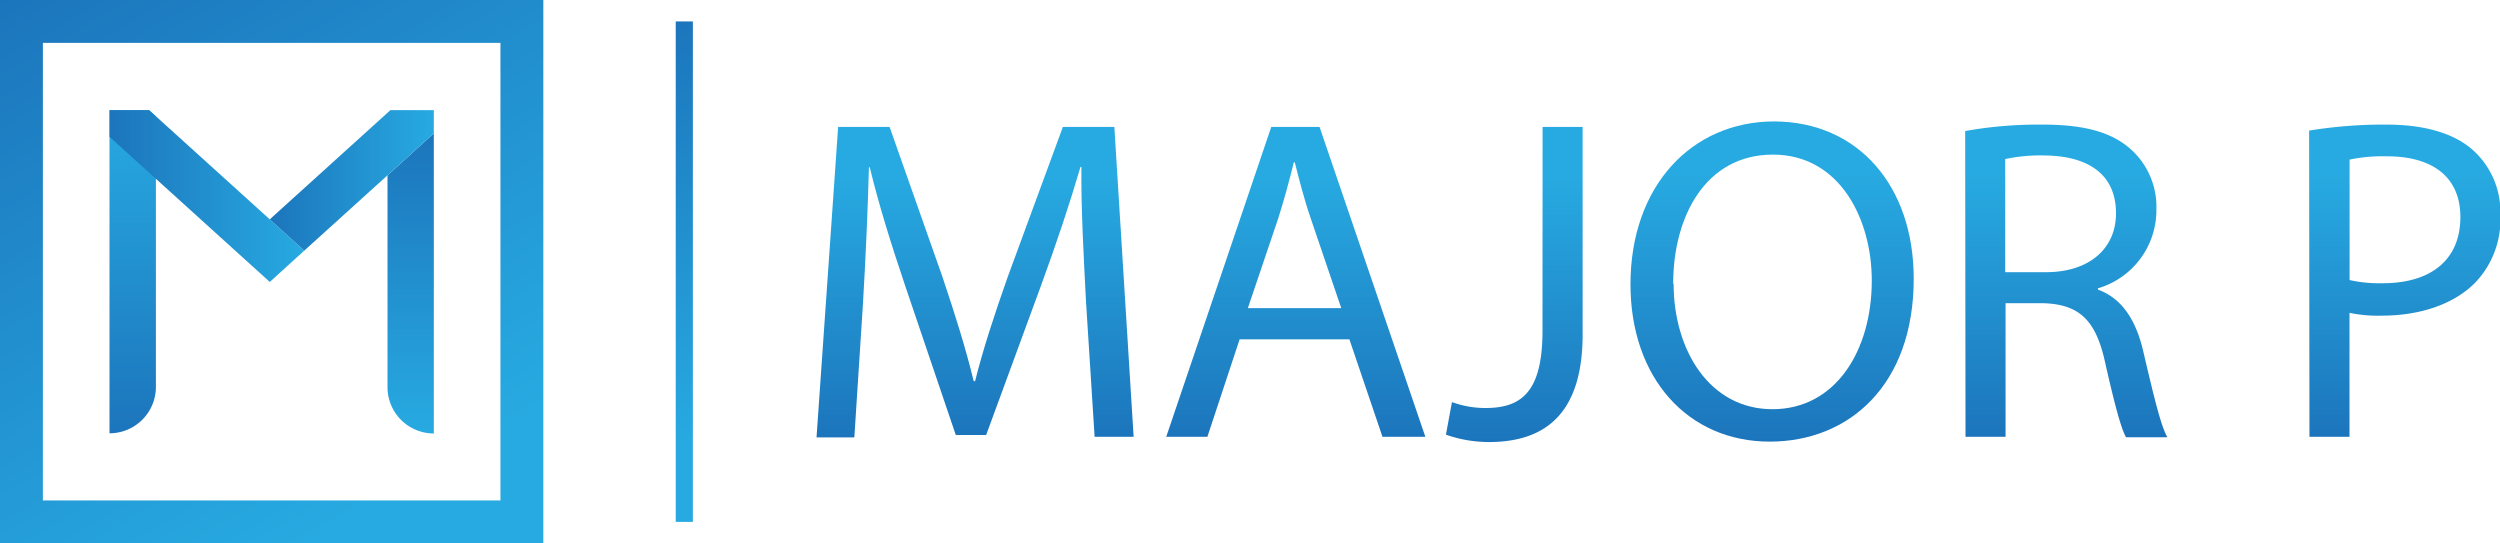 <svg xmlns="http://www.w3.org/2000/svg" xmlns:xlink="http://www.w3.org/1999/xlink" viewBox="0 0 291.54 63.36"><defs><style>.cls-1{fill:url(#linear-gradient);}.cls-2{fill:url(#linear-gradient-2);}.cls-3{fill:url(#linear-gradient-3);}.cls-4{fill:url(#linear-gradient-4);}.cls-5{fill:url(#linear-gradient-5);}.cls-6{fill:url(#linear-gradient-6);}.cls-7{fill:url(#linear-gradient-7);}.cls-8{fill:url(#linear-gradient-8);}.cls-9{fill:url(#linear-gradient-9);}.cls-10{fill:url(#linear-gradient-10);}.cls-11{fill:url(#linear-gradient-11);}.cls-12{fill:none;stroke-miterlimit:10;stroke-width:2px;stroke:url(#linear-gradient-12);}</style><linearGradient id="linear-gradient" x1="113.67" y1="50.94" x2="113.67" y2="14.8" gradientUnits="userSpaceOnUse"><stop offset="0" stop-color="#1c75bc"/><stop offset="0.84" stop-color="#27aae1"/></linearGradient><linearGradient id="linear-gradient-2" x1="151.1" y1="50.94" x2="151.1" y2="14.8" xlink:href="#linear-gradient"/><linearGradient id="linear-gradient-3" x1="176.6" y1="51.53" x2="176.6" y2="14.8" xlink:href="#linear-gradient"/><linearGradient id="linear-gradient-4" x1="206.65" y1="51.53" x2="206.65" y2="14.21" xlink:href="#linear-gradient"/><linearGradient id="linear-gradient-5" x1="240.94" y1="50.94" x2="240.94" y2="14.53" xlink:href="#linear-gradient"/><linearGradient id="linear-gradient-6" x1="280.41" y1="50.94" x2="280.41" y2="14.53" xlink:href="#linear-gradient"/><linearGradient id="linear-gradient-7" x1="15.48" y1="12.84" x2="15.48" y2="50.53" gradientUnits="userSpaceOnUse"><stop offset="0" stop-color="#27aae1"/><stop offset="1" stop-color="#1c75bc"/></linearGradient><linearGradient id="linear-gradient-8" x1="12.77" y1="22.86" x2="35.48" y2="22.86" gradientUnits="userSpaceOnUse"><stop offset="0" stop-color="#1c75bc"/><stop offset="1" stop-color="#27aae1"/></linearGradient><linearGradient id="linear-gradient-9" x1="47.89" y1="50.53" x2="47.89" y2="15.55" xlink:href="#linear-gradient-7"/><linearGradient id="linear-gradient-10" x1="31.46" y1="21.03" x2="50.59" y2="21.03" xlink:href="#linear-gradient-8"/><linearGradient id="linear-gradient-11" x1="10.04" y1="-5.8" x2="53.32" y2="69.16" xlink:href="#linear-gradient"/><linearGradient id="linear-gradient-12" x1="66.91" y1="9.36" x2="92.68" y2="54" xlink:href="#linear-gradient"/></defs><g id="Layer_2" data-name="Layer 2"><g id="Layer_2-2" data-name="Layer 2"><path class="cls-1" d="M126.64,35.07c-.26-5-.59-11.1-.53-15.6H126c-1.24,4.23-2.74,8.74-4.56,13.72L115,50.73h-3.54l-5.84-17.22c-1.72-5.09-3.17-9.75-4.19-14h-.1c-.11,4.5-.38,10.56-.7,16l-1,15.5H95.22L97.74,14.8h6l6.16,17.48c1.5,4.45,2.74,8.42,3.65,12.17h.16c.91-3.64,2.2-7.61,3.81-12.17l6.43-17.48h6l2.25,36.14h-4.55Z"/><path class="cls-2" d="M144.56,39.57,140.8,50.94H136L148.25,14.8h5.63l12.34,36.14h-5l-3.86-11.37Zm11.85-3.64-3.54-10.41c-.81-2.35-1.34-4.5-1.88-6.59h-.11c-.53,2.14-1.12,4.34-1.82,6.54l-3.54,10.46Z"/><path class="cls-3" d="M179.89,14.8h4.67V39c0,9.6-4.72,12.55-10.94,12.55a15.17,15.17,0,0,1-5-.86l.7-3.8a11.3,11.3,0,0,0,3.92.69c4.18,0,6.64-1.87,6.64-9Z"/><path class="cls-4" d="M223.17,32.5c0,12.44-7.57,19-16.79,19-9.54,0-16.24-7.4-16.24-18.34,0-11.47,7.13-19,16.78-19C216.78,14.21,223.17,21.77,223.17,32.5Zm-28,.59c0,7.72,4.18,14.63,11.53,14.63s11.58-6.81,11.58-15c0-7.19-3.75-14.69-11.53-14.69S195.12,25.15,195.12,33.09Z"/><path class="cls-5" d="M229.17,15.28a48.87,48.87,0,0,1,9-.75c5,0,8.2.91,10.45,3a9,9,0,0,1,2.85,6.87,9.5,9.5,0,0,1-6.81,9.22v.16c2.78,1,4.45,3.54,5.3,7.29,1.18,5,2,8.53,2.79,9.92h-4.82c-.59-1-1.4-4.13-2.42-8.63-1.07-5-3-6.87-7.23-7h-4.4V50.94h-4.67Zm4.67,16.46h4.77c5,0,8.15-2.73,8.15-6.86,0-4.66-3.38-6.7-8.31-6.75a19.58,19.58,0,0,0-4.61.42Z"/><path class="cls-6" d="M269.28,15.23a53.6,53.6,0,0,1,9-.7c4.61,0,8,1.08,10.13,3a9.69,9.69,0,0,1,3.17,7.56,10.66,10.66,0,0,1-2.79,7.72c-2.47,2.62-6.49,4-11.05,4a15.91,15.91,0,0,1-3.75-.33V50.94h-4.67ZM274,32.66a16.05,16.05,0,0,0,3.86.37c5.63,0,9.06-2.73,9.06-7.72,0-4.77-3.38-7.08-8.53-7.08a19.13,19.13,0,0,0-4.39.38Z"/><path class="cls-7" d="M18.18,13.56V45.12a5.41,5.41,0,0,1-5.41,5.41h0V12.84h4.61Z"/><polygon class="cls-8" points="35.48 29.23 31.46 32.88 27.43 29.23 18.18 20.85 12.78 15.96 12.78 12.84 17.38 12.84 18.18 13.56 31.46 25.58 35.48 29.23"/><path class="cls-9" d="M50.59,15.55v35h0a5.4,5.4,0,0,1-5.4-5.41V20.44Z"/><polygon class="cls-10" points="50.59 12.84 50.59 15.55 45.19 20.44 35.48 29.23 31.46 25.58 45.19 13.15 45.53 12.84 50.59 12.84"/><path class="cls-11" d="M63.36,63.36H0V0H63.36ZM5,58.36H58.36V5H5Z"/><line class="cls-12" x1="79.8" y1="2.5" x2="79.8" y2="60.86"/></g></g></svg>